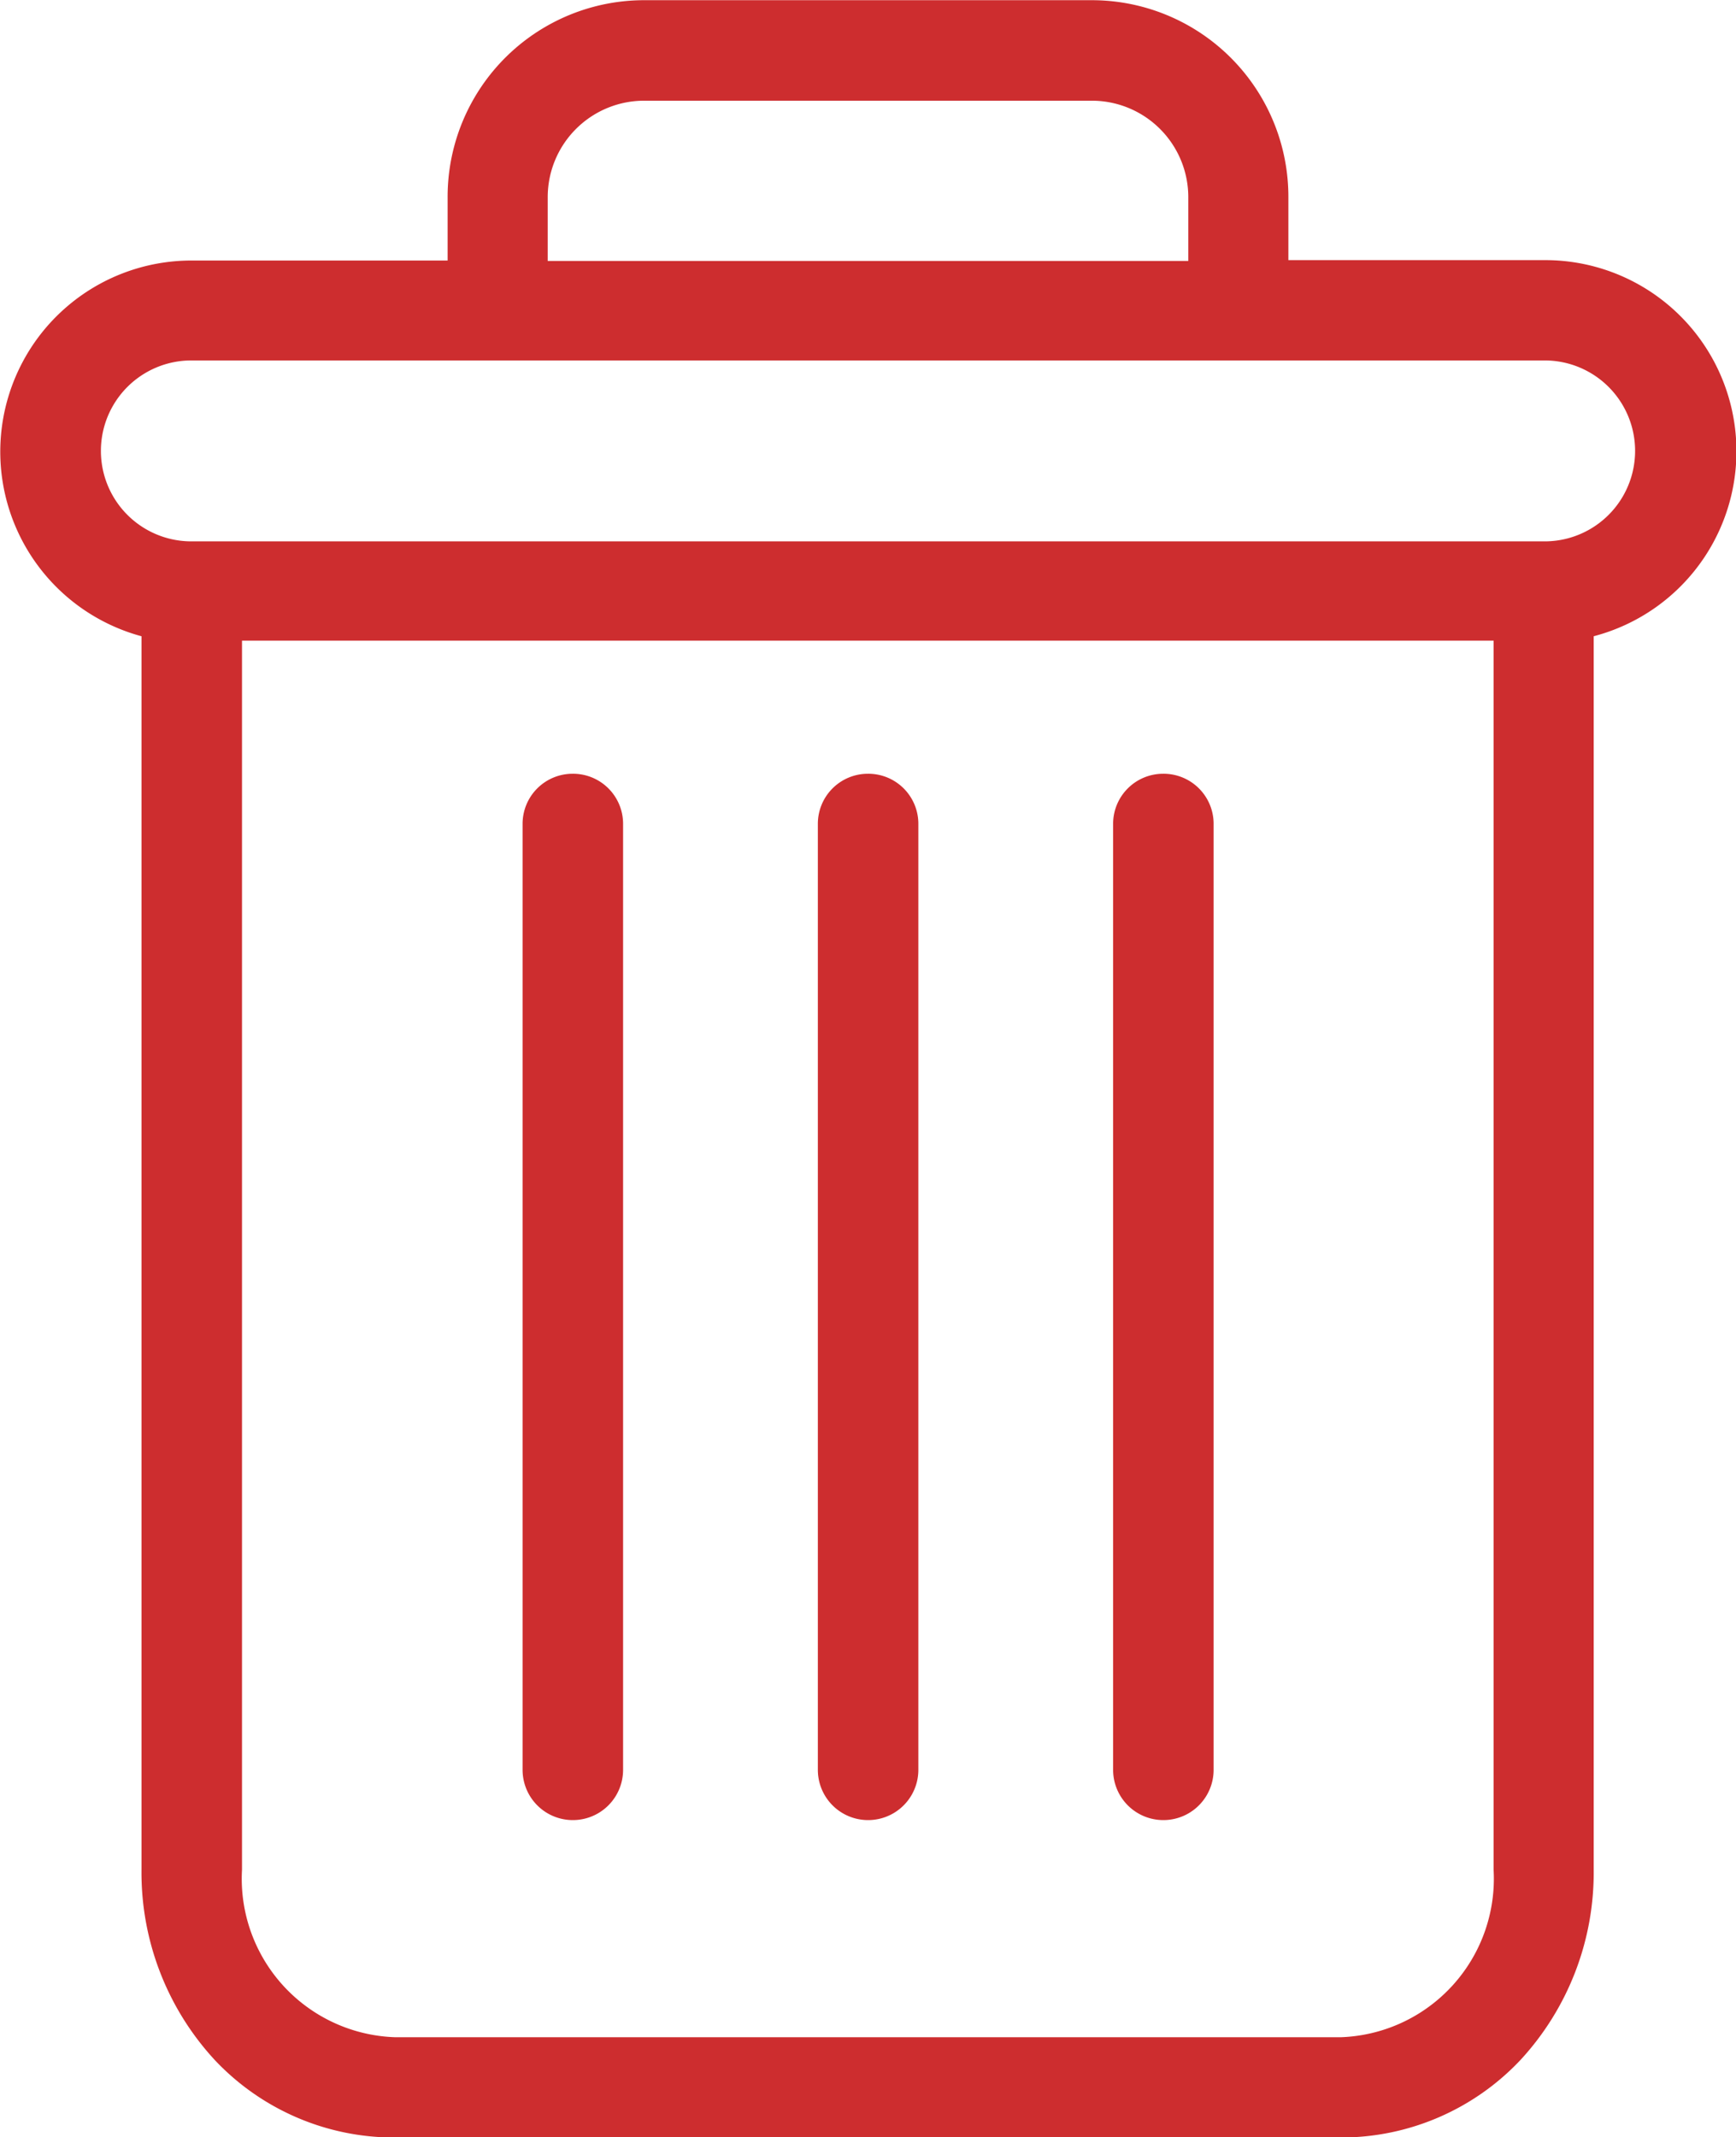 <svg xmlns="http://www.w3.org/2000/svg" width="8.637" height="10.632" viewBox="0 0 8.637 10.632">
  <defs>
    <style>
      .cls-1 {
        fill: #cd2d2f;
      }
    </style>
  </defs>
  <g id="delete" transform="translate(0.004 0.001)">
    <path id="Path_256" data-name="Path 256" class="cls-1" d="M222.647,154.7a.249.249,0,0,0-.249.249v4.706a.249.249,0,0,0,.5,0v-4.706A.249.249,0,0,0,222.647,154.7Zm0,0" transform="translate(-216.864 -150.852)"/>
    <path id="Path_257" data-name="Path 257" class="cls-1" d="M104.647,154.7a.249.249,0,0,0-.249.249v4.706a.249.249,0,0,0,.5,0v-4.706A.249.249,0,0,0,104.647,154.7Zm0,0" transform="translate(-101.802 -150.852)"/>
    <path id="Path_258" data-name="Path 258" class="cls-1" d="M.7,3.164V9.3a1.374,1.374,0,0,0,.365.947,1.226,1.226,0,0,0,.89.385H6.67a1.226,1.226,0,0,0,.89-.385A1.374,1.374,0,0,0,7.925,9.3V3.164a.951.951,0,0,0-.244-1.871H6.406V.982A.978.978,0,0,0,5.42,0H3.209a.978.978,0,0,0-.986.984v.311H.948A.951.951,0,0,0,.7,3.164ZM6.67,10.133H1.959A.789.789,0,0,1,1.2,9.3V3.186H7.427V9.3A.789.789,0,0,1,6.67,10.133ZM2.721.982A.48.48,0,0,1,3.209.5H5.42a.48.48,0,0,1,.488.486v.311H2.721ZM.948,1.792H7.681a.448.448,0,0,1,0,.9H.948a.448.448,0,1,1,0-.9Zm0,0" transform="translate(0)"/>
    <path id="Path_259" data-name="Path 259" class="cls-1" d="M163.647,154.7a.249.249,0,0,0-.249.249v4.706a.249.249,0,0,0,.5,0v-4.706A.249.249,0,0,0,163.647,154.7Zm0,0" transform="translate(-159.333 -150.852)"/>
  </g>
</svg>
